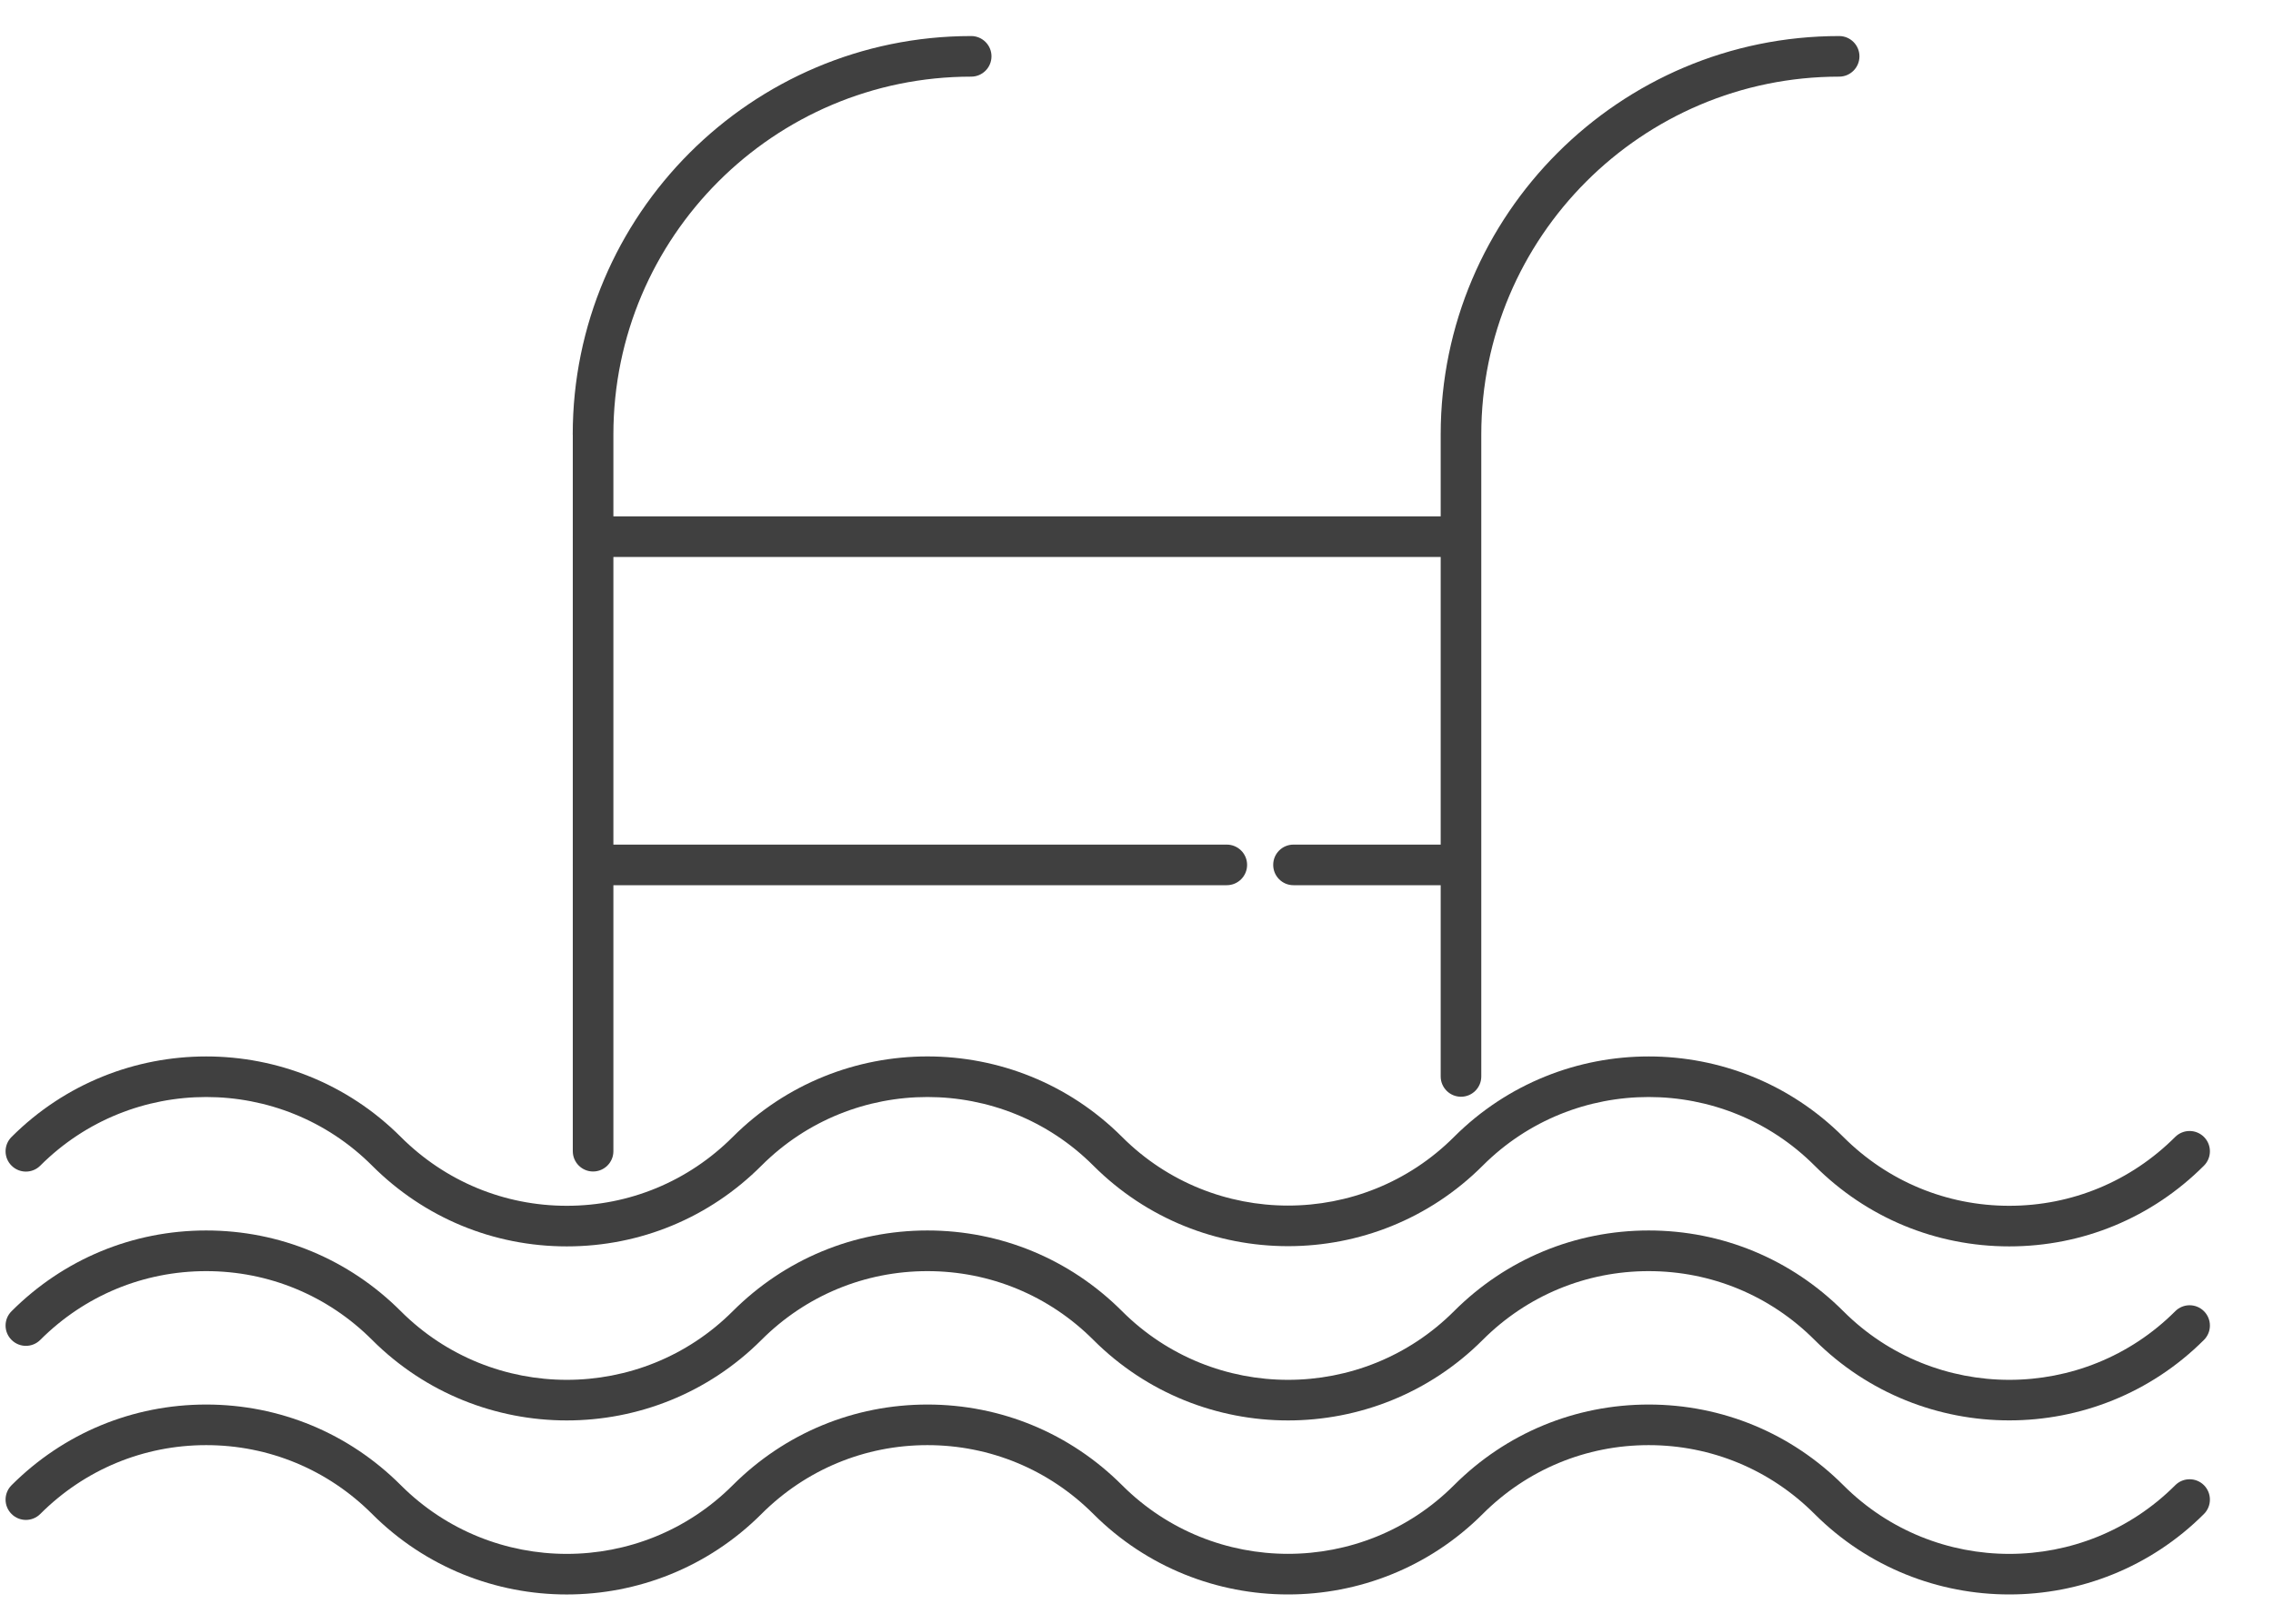 <svg width="35" height="25" viewBox="0 0 35 25" fill="none" xmlns="http://www.w3.org/2000/svg">
<path d="M33.495 22.867C32.086 24.277 29.793 24.277 28.384 22.867C27.583 22.066 26.518 21.625 25.387 21.625C24.255 21.625 23.19 22.066 22.389 22.867C20.98 24.276 18.687 24.276 17.278 22.867C16.477 22.066 15.412 21.625 14.281 21.625C13.149 21.625 12.085 22.066 11.283 22.867C9.874 24.277 7.582 24.277 6.172 22.867C5.371 22.066 4.307 21.625 3.175 21.625C2.043 21.625 0.979 22.066 0.178 22.867C0.055 22.99 0.055 23.188 0.178 23.31C0.3 23.432 0.498 23.432 0.62 23.31C1.303 22.627 2.21 22.25 3.175 22.25C4.14 22.25 5.047 22.627 5.73 23.31C7.383 24.963 10.072 24.962 11.725 23.31C12.408 22.627 13.316 22.25 14.28 22.25C15.245 22.25 16.153 22.627 16.836 23.31C18.489 24.962 21.178 24.962 22.831 23.31C23.514 22.627 24.422 22.25 25.386 22.25C26.351 22.25 27.258 22.627 27.941 23.31C28.768 24.136 29.853 24.549 30.939 24.549C32.025 24.549 33.11 24.136 33.937 23.31C34.059 23.188 34.059 22.99 33.937 22.867C33.815 22.745 33.617 22.745 33.495 22.867Z" fill="#404040"/>
<path d="M33.494 17.505C32.811 18.188 31.904 18.565 30.939 18.565C29.974 18.565 29.067 18.188 28.384 17.505C26.731 15.852 24.042 15.853 22.389 17.505C20.98 18.914 18.687 18.914 17.278 17.505C15.625 15.852 12.936 15.852 11.283 17.505C10.6 18.188 9.692 18.565 8.728 18.565C7.763 18.565 6.856 18.188 6.172 17.505C4.52 15.852 1.83 15.853 0.178 17.505C0.055 17.627 0.055 17.825 0.178 17.947C0.3 18.069 0.498 18.069 0.62 17.947C2.029 16.538 4.321 16.538 5.73 17.947C6.532 18.749 7.596 19.19 8.728 19.19C9.859 19.19 10.924 18.749 11.725 17.947C13.134 16.538 15.427 16.538 16.836 17.947C18.489 19.6 21.178 19.6 22.831 17.947C24.24 16.538 26.533 16.538 27.942 17.947C28.743 18.749 29.807 19.19 30.939 19.19C32.071 19.19 33.135 18.749 33.937 17.947C34.059 17.825 34.059 17.627 33.937 17.505C33.814 17.383 33.617 17.383 33.494 17.505Z" fill="#404040"/>
<path d="M33.495 20.188C32.086 21.597 29.793 21.597 28.384 20.188C27.583 19.387 26.518 18.945 25.387 18.945C24.255 18.945 23.19 19.387 22.389 20.188C20.98 21.597 18.687 21.597 17.278 20.188C16.477 19.387 15.412 18.945 14.281 18.945C13.149 18.945 12.085 19.387 11.283 20.188C9.874 21.597 7.582 21.597 6.172 20.188C5.371 19.387 4.307 18.945 3.175 18.945C2.043 18.945 0.979 19.387 0.178 20.188C0.055 20.31 0.055 20.508 0.178 20.63C0.3 20.752 0.498 20.752 0.62 20.63C1.303 19.947 2.21 19.571 3.175 19.571C4.14 19.571 5.047 19.947 5.73 20.63C7.383 22.283 10.072 22.283 11.725 20.63C12.408 19.947 13.316 19.571 14.28 19.571C15.245 19.571 16.153 19.947 16.836 20.63C18.489 22.283 21.178 22.283 22.831 20.63C23.514 19.947 24.422 19.571 25.386 19.571C26.351 19.571 27.258 19.947 27.941 20.63C28.768 21.456 29.853 21.869 30.939 21.869C32.024 21.869 33.11 21.456 33.937 20.63C34.059 20.508 34.059 20.31 33.937 20.188C33.815 20.066 33.617 20.066 33.495 20.188Z" fill="#404040"/>
<path d="M22.809 6.69C22.809 3.652 25.281 1.18 28.32 1.18C28.492 1.18 28.632 1.04 28.632 0.867C28.632 0.695 28.492 0.555 28.32 0.555C24.938 0.555 22.187 3.304 22.184 6.685C22.184 6.687 22.184 6.688 22.184 6.69V7.95H9.445V6.69C9.445 6.689 9.445 6.688 9.445 6.687C9.447 3.65 11.918 1.18 14.955 1.18C15.127 1.18 15.267 1.04 15.267 0.867C15.267 0.695 15.127 0.555 14.955 0.555C11.572 0.555 8.819 3.307 8.819 6.69C8.819 6.691 8.82 6.693 8.82 6.694V8.259C8.82 8.26 8.819 8.261 8.819 8.263C8.819 8.264 8.82 8.265 8.82 8.267V13.312C8.82 13.314 8.819 13.315 8.819 13.316C8.819 13.318 8.82 13.319 8.82 13.32V17.725C8.82 17.897 8.96 18.037 9.132 18.037C9.305 18.037 9.445 17.897 9.445 17.725V13.629H18.89C19.063 13.629 19.203 13.489 19.203 13.316C19.203 13.144 19.063 13.004 18.89 13.004H9.445V8.575H22.184V13.004H19.917C19.744 13.004 19.605 13.144 19.605 13.316C19.605 13.489 19.744 13.629 19.917 13.629H22.184V16.574C22.184 16.746 22.324 16.886 22.497 16.886C22.669 16.886 22.809 16.746 22.809 16.574V13.319C22.809 13.318 22.809 13.317 22.809 13.316C22.809 13.315 22.809 13.314 22.809 13.313V8.266C22.809 8.265 22.809 8.264 22.809 8.263C22.809 8.262 22.809 8.261 22.809 8.26V6.693C22.809 6.692 22.809 6.691 22.809 6.69Z" fill="#404040"/>
</svg>
